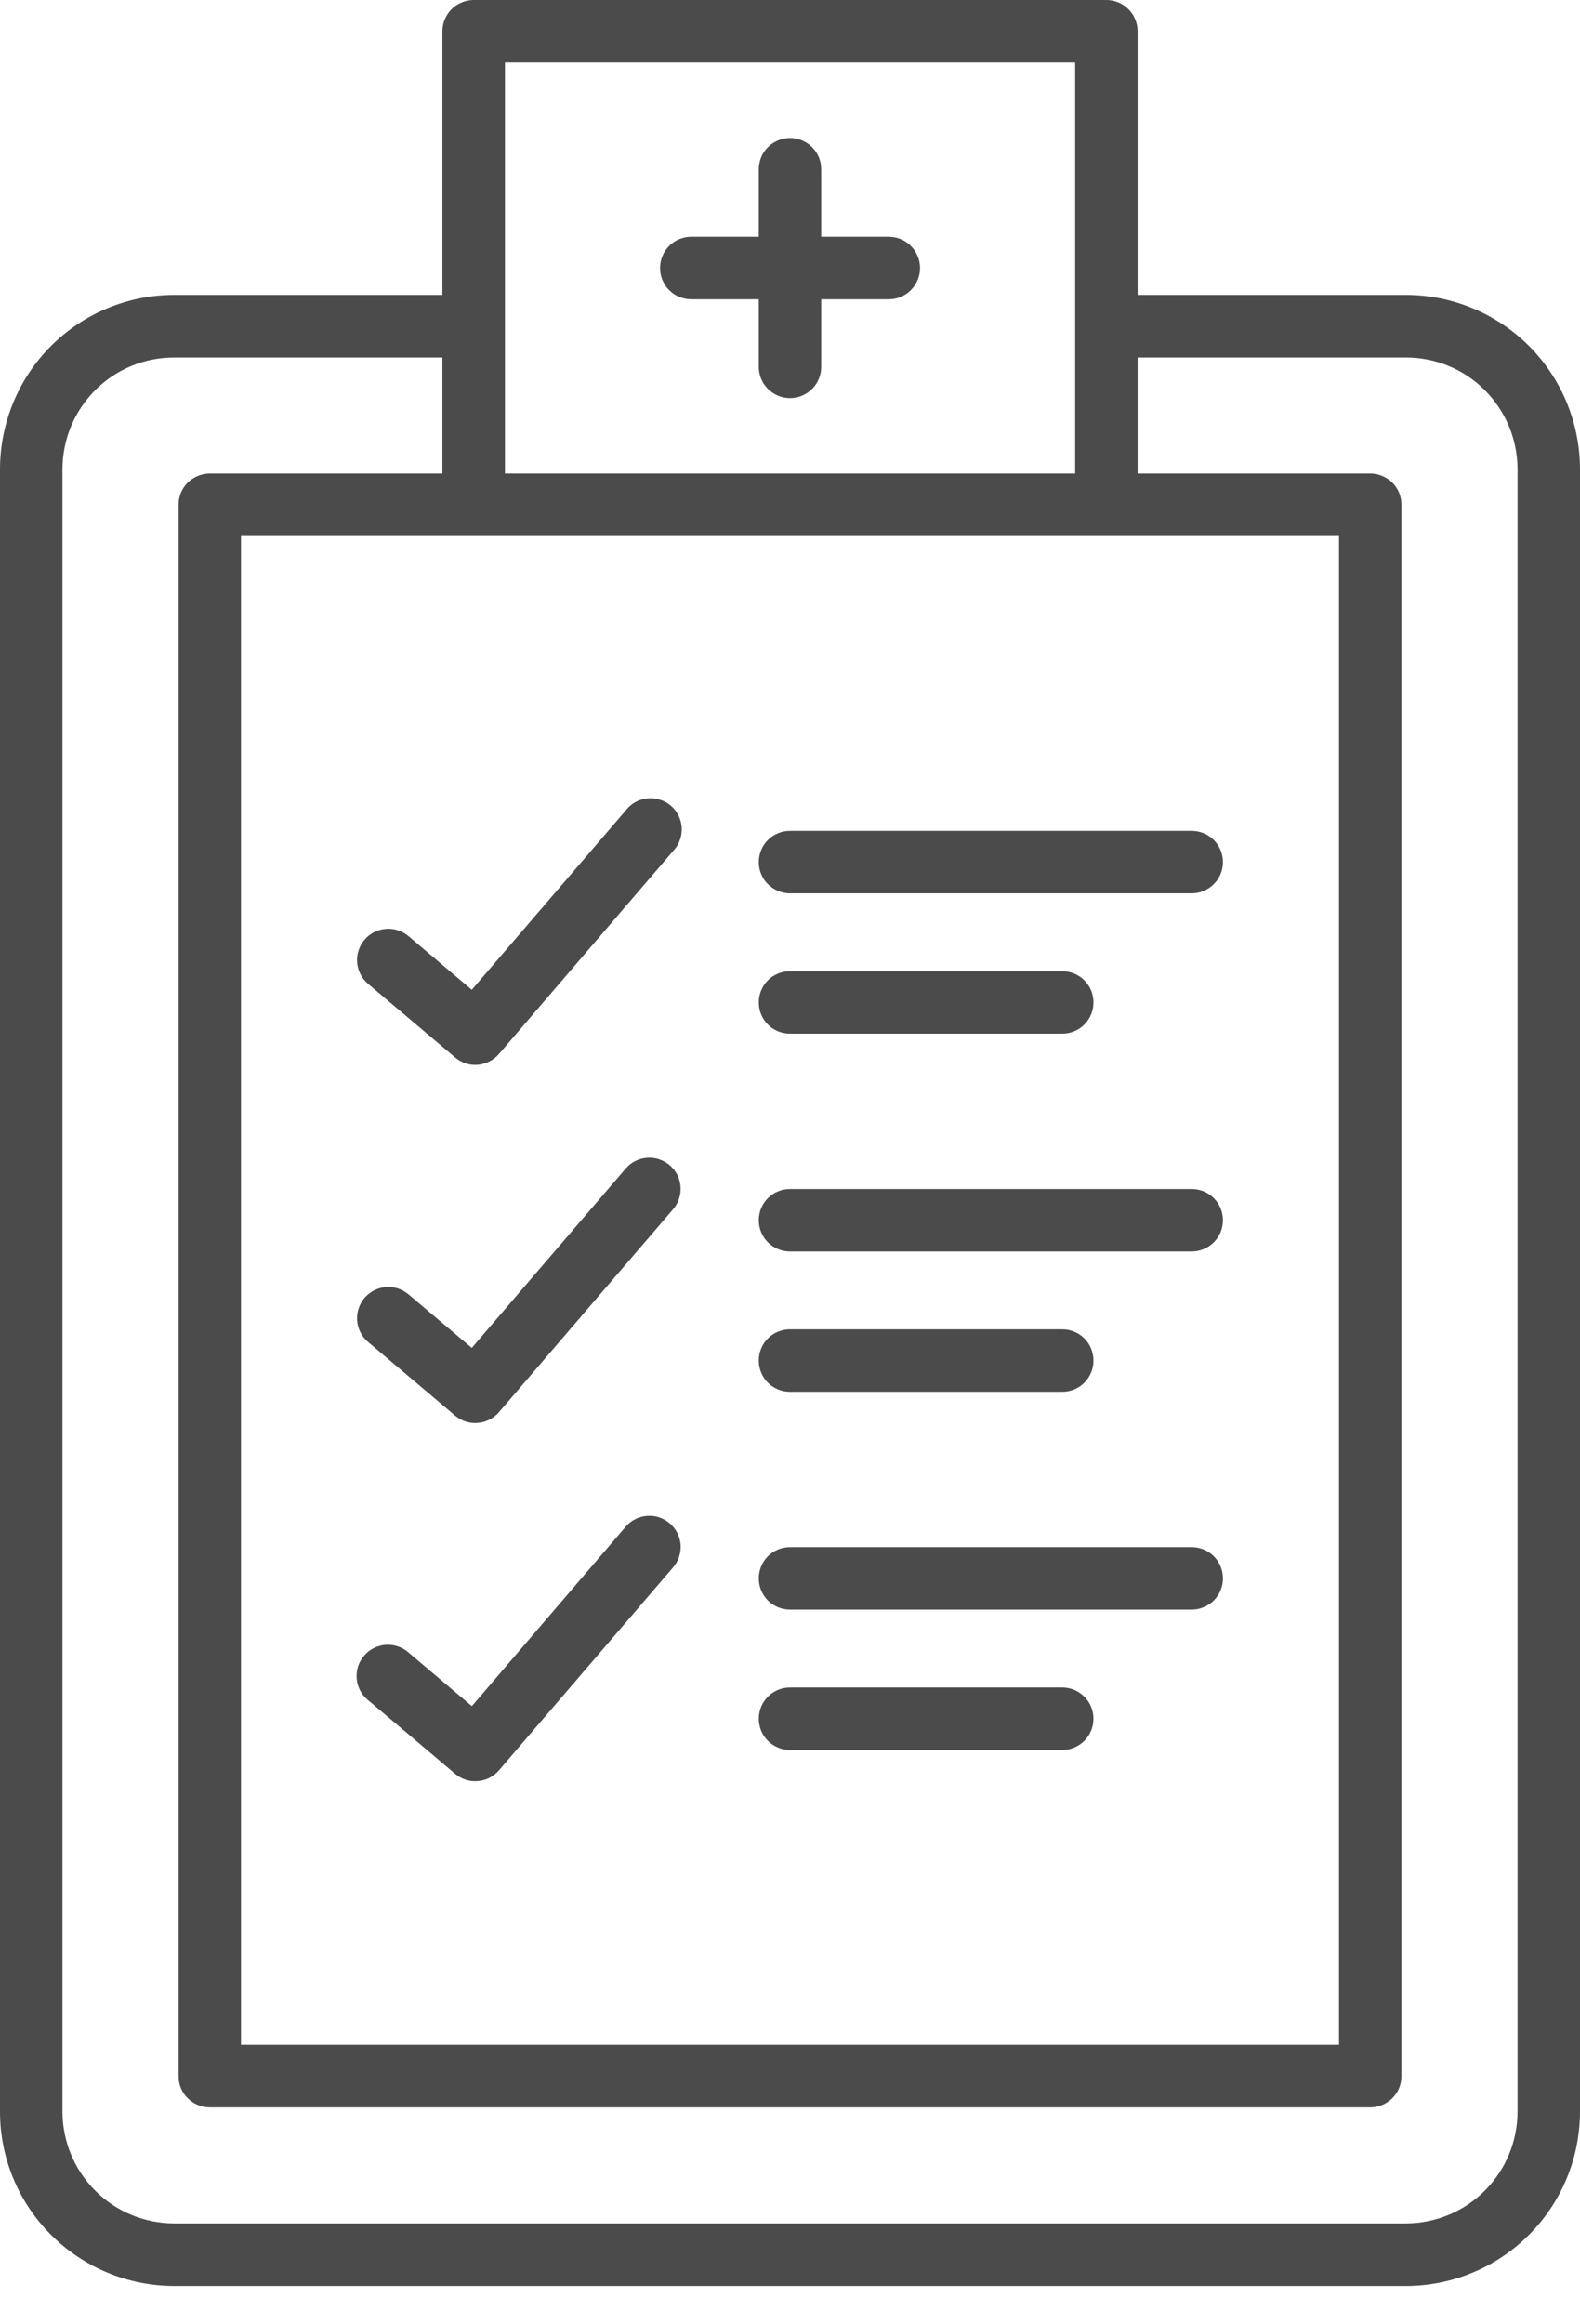 <svg width="17" height="25" viewBox="0 0 17 25" fill="none" xmlns="http://www.w3.org/2000/svg">
                                <path d="M15.127 3.172H12.24V0.336C12.24 0.247 12.204 0.161 12.141 0.098C12.078 0.035 11.993 -7.59055e-08 11.904 5.49508e-08H5.096C5.052 -2.51964e-05 5.008 0.009 4.968 0.026C4.927 0.042 4.89 0.067 4.859 0.098C4.827 0.13 4.803 0.167 4.786 0.207C4.769 0.248 4.76 0.292 4.76 0.336V3.172H1.873C1.376 3.173 0.9 3.37 0.549 3.721C0.198 4.072 0.001 4.549 0 5.045V22.714C0 23.211 0.198 23.687 0.549 24.038C0.9 24.389 1.376 24.587 1.873 24.588H15.127C15.624 24.587 16.1 24.39 16.451 24.038C16.802 23.687 16.999 23.211 17 22.715V5.045C16.999 4.549 16.802 4.072 16.451 3.721C16.1 3.37 15.624 3.173 15.127 3.172ZM5.096 5.765H14.407V21.994H2.593V5.765H5.096ZM5.433 0.672H11.568V5.093H5.433V0.672ZM16.328 22.714C16.327 23.032 16.201 23.337 15.976 23.562C15.751 23.788 15.445 23.914 15.127 23.915H1.873C1.555 23.914 1.249 23.788 1.024 23.562C0.799 23.337 0.673 23.032 0.672 22.714V5.045C0.673 4.727 0.799 4.422 1.024 4.197C1.249 3.971 1.555 3.845 1.873 3.845H4.76V5.093H2.257C2.213 5.093 2.169 5.102 2.128 5.119C2.088 5.136 2.051 5.16 2.019 5.191C1.988 5.223 1.963 5.26 1.946 5.301C1.93 5.341 1.921 5.385 1.921 5.429V22.33C1.921 22.374 1.929 22.418 1.946 22.459C1.963 22.5 1.988 22.537 2.019 22.568C2.05 22.599 2.087 22.624 2.128 22.641C2.169 22.658 2.213 22.667 2.257 22.667H14.743C14.787 22.667 14.831 22.658 14.872 22.641C14.912 22.624 14.95 22.599 14.981 22.568C15.012 22.537 15.037 22.5 15.054 22.459C15.07 22.418 15.079 22.375 15.079 22.331V5.429C15.079 5.385 15.07 5.341 15.054 5.301C15.037 5.26 15.012 5.223 14.981 5.191C14.95 5.16 14.912 5.136 14.872 5.119C14.831 5.102 14.787 5.093 14.743 5.093H12.24V3.845H15.127C15.445 3.845 15.751 3.971 15.976 4.197C16.201 4.422 16.327 4.727 16.328 5.045V22.714Z"
                                    fill="#4B4B4B" />
                                <path d="M7.438 3.219H8.164V3.945C8.164 4.035 8.199 4.12 8.262 4.183C8.326 4.246 8.411 4.282 8.5 4.282C8.589 4.282 8.675 4.246 8.738 4.183C8.801 4.12 8.836 4.035 8.836 3.945V3.219H9.563C9.652 3.219 9.737 3.184 9.8 3.121C9.863 3.058 9.899 2.972 9.899 2.883C9.899 2.794 9.863 2.708 9.8 2.645C9.737 2.582 9.652 2.547 9.563 2.547H8.836V1.821C8.836 1.731 8.801 1.646 8.738 1.583C8.675 1.52 8.589 1.484 8.5 1.484C8.411 1.484 8.326 1.52 8.262 1.583C8.199 1.646 8.164 1.731 8.164 1.821V2.547H7.438C7.349 2.547 7.263 2.582 7.2 2.645C7.137 2.708 7.102 2.794 7.102 2.883C7.102 2.972 7.137 3.058 7.2 3.121C7.263 3.184 7.349 3.219 7.438 3.219Z"
                                    fill="#4B4B4B" />
                                <path d="M4.897 11.374C4.965 11.432 5.052 11.46 5.141 11.453C5.229 11.445 5.311 11.403 5.369 11.336L7.242 9.154C7.274 9.121 7.298 9.082 7.314 9.039C7.33 8.996 7.337 8.951 7.335 8.905C7.333 8.859 7.321 8.815 7.301 8.774C7.281 8.733 7.253 8.696 7.218 8.666C7.183 8.637 7.143 8.614 7.099 8.601C7.056 8.587 7.01 8.583 6.964 8.587C6.919 8.592 6.875 8.606 6.835 8.628C6.795 8.651 6.76 8.681 6.733 8.717L5.076 10.646L4.395 10.069C4.361 10.041 4.322 10.019 4.28 10.006C4.238 9.992 4.194 9.987 4.15 9.991C4.106 9.995 4.063 10.007 4.024 10.027C3.985 10.047 3.95 10.075 3.921 10.109C3.893 10.143 3.871 10.181 3.858 10.224C3.844 10.266 3.839 10.31 3.843 10.354C3.846 10.398 3.859 10.441 3.879 10.48C3.899 10.519 3.927 10.554 3.961 10.583L4.897 11.374Z"
                                    fill="#4B4B4B" />
                                <path d="M8.5 9.609H12.822C12.911 9.609 12.997 9.573 13.06 9.51C13.123 9.447 13.158 9.362 13.158 9.273C13.158 9.184 13.123 9.098 13.06 9.035C12.997 8.972 12.911 8.937 12.822 8.937H8.5C8.411 8.937 8.325 8.972 8.262 9.035C8.199 9.098 8.164 9.184 8.164 9.273C8.164 9.362 8.199 9.447 8.262 9.51C8.325 9.573 8.411 9.609 8.5 9.609Z"
                                    fill="#4B4B4B" />
                                <path d="M8.5 11.118H11.429C11.518 11.118 11.604 11.083 11.667 11.02C11.73 10.957 11.765 10.871 11.765 10.782C11.765 10.693 11.73 10.607 11.667 10.544C11.604 10.481 11.518 10.446 11.429 10.446H8.5C8.411 10.446 8.325 10.481 8.262 10.544C8.199 10.607 8.164 10.693 8.164 10.782C8.164 10.871 8.199 10.957 8.262 11.02C8.325 11.083 8.411 11.118 8.5 11.118Z"
                                    fill="#4B4B4B" />
                                <path d="M4.897 15.227C4.965 15.284 5.052 15.313 5.141 15.305C5.229 15.298 5.311 15.256 5.369 15.189L7.242 13.007C7.3 12.939 7.329 12.851 7.322 12.762C7.316 12.673 7.274 12.591 7.206 12.533C7.138 12.475 7.05 12.446 6.962 12.453C6.873 12.459 6.79 12.501 6.732 12.569L5.076 14.498L4.395 13.922C4.361 13.894 4.322 13.872 4.28 13.858C4.238 13.845 4.194 13.84 4.15 13.844C4.106 13.847 4.063 13.86 4.024 13.88C3.985 13.9 3.95 13.928 3.921 13.961C3.893 13.995 3.871 14.034 3.858 14.076C3.844 14.118 3.839 14.163 3.843 14.207C3.846 14.251 3.859 14.293 3.879 14.333C3.899 14.372 3.927 14.407 3.961 14.435L4.897 15.227Z"
                                    fill="#4B4B4B" />
                                <path d="M8.5 13.461H12.822C12.911 13.461 12.997 13.425 13.06 13.362C13.123 13.299 13.158 13.214 13.158 13.125C13.158 13.036 13.123 12.95 13.06 12.887C12.997 12.824 12.911 12.789 12.822 12.789H8.5C8.411 12.789 8.325 12.824 8.262 12.887C8.199 12.95 8.164 13.036 8.164 13.125C8.164 13.214 8.199 13.299 8.262 13.362C8.325 13.425 8.411 13.461 8.5 13.461Z"
                                    fill="#4B4B4B" />
                                <path d="M8.5 14.97H11.429C11.518 14.97 11.604 14.935 11.667 14.872C11.73 14.809 11.765 14.723 11.765 14.634C11.765 14.545 11.73 14.459 11.667 14.396C11.604 14.333 11.518 14.298 11.429 14.298H8.5C8.411 14.298 8.325 14.333 8.262 14.396C8.199 14.459 8.164 14.545 8.164 14.634C8.164 14.723 8.199 14.809 8.262 14.872C8.325 14.935 8.411 14.97 8.5 14.97Z"
                                    fill="#4B4B4B" />
                                <path d="M4.897 19.079C4.965 19.137 5.053 19.165 5.141 19.157C5.23 19.15 5.312 19.108 5.369 19.041L7.242 16.859C7.3 16.791 7.329 16.703 7.323 16.614C7.316 16.526 7.274 16.443 7.206 16.385C7.139 16.327 7.051 16.298 6.962 16.305C6.873 16.311 6.79 16.353 6.732 16.421L5.077 18.351L4.395 17.774C4.362 17.745 4.323 17.722 4.28 17.708C4.238 17.694 4.193 17.688 4.149 17.691C4.104 17.695 4.061 17.707 4.021 17.727C3.981 17.747 3.945 17.775 3.917 17.809C3.888 17.843 3.866 17.883 3.852 17.925C3.839 17.968 3.834 18.013 3.838 18.057C3.842 18.102 3.855 18.145 3.876 18.185C3.897 18.224 3.926 18.259 3.961 18.287L4.897 19.079Z"
                                    fill="#4B4B4B" />
                                <path d="M8.5 17.313H12.822C12.911 17.313 12.997 17.277 13.06 17.215C13.123 17.151 13.158 17.066 13.158 16.977C13.158 16.888 13.123 16.802 13.06 16.739C12.997 16.676 12.911 16.641 12.822 16.641H8.5C8.411 16.641 8.325 16.676 8.262 16.739C8.199 16.802 8.164 16.888 8.164 16.977C8.164 17.066 8.199 17.151 8.262 17.215C8.325 17.277 8.411 17.313 8.5 17.313Z"
                                    fill="#4B4B4B" />
                                <path d="M8.5 18.823H11.429C11.518 18.823 11.604 18.787 11.667 18.724C11.73 18.661 11.765 18.576 11.765 18.486C11.765 18.397 11.73 18.312 11.667 18.249C11.604 18.186 11.518 18.15 11.429 18.15H8.5C8.411 18.15 8.325 18.186 8.262 18.249C8.199 18.312 8.164 18.397 8.164 18.486C8.164 18.576 8.199 18.661 8.262 18.724C8.325 18.787 8.411 18.823 8.5 18.823Z"
                                    fill="#4B4B4B" />
                            </svg>